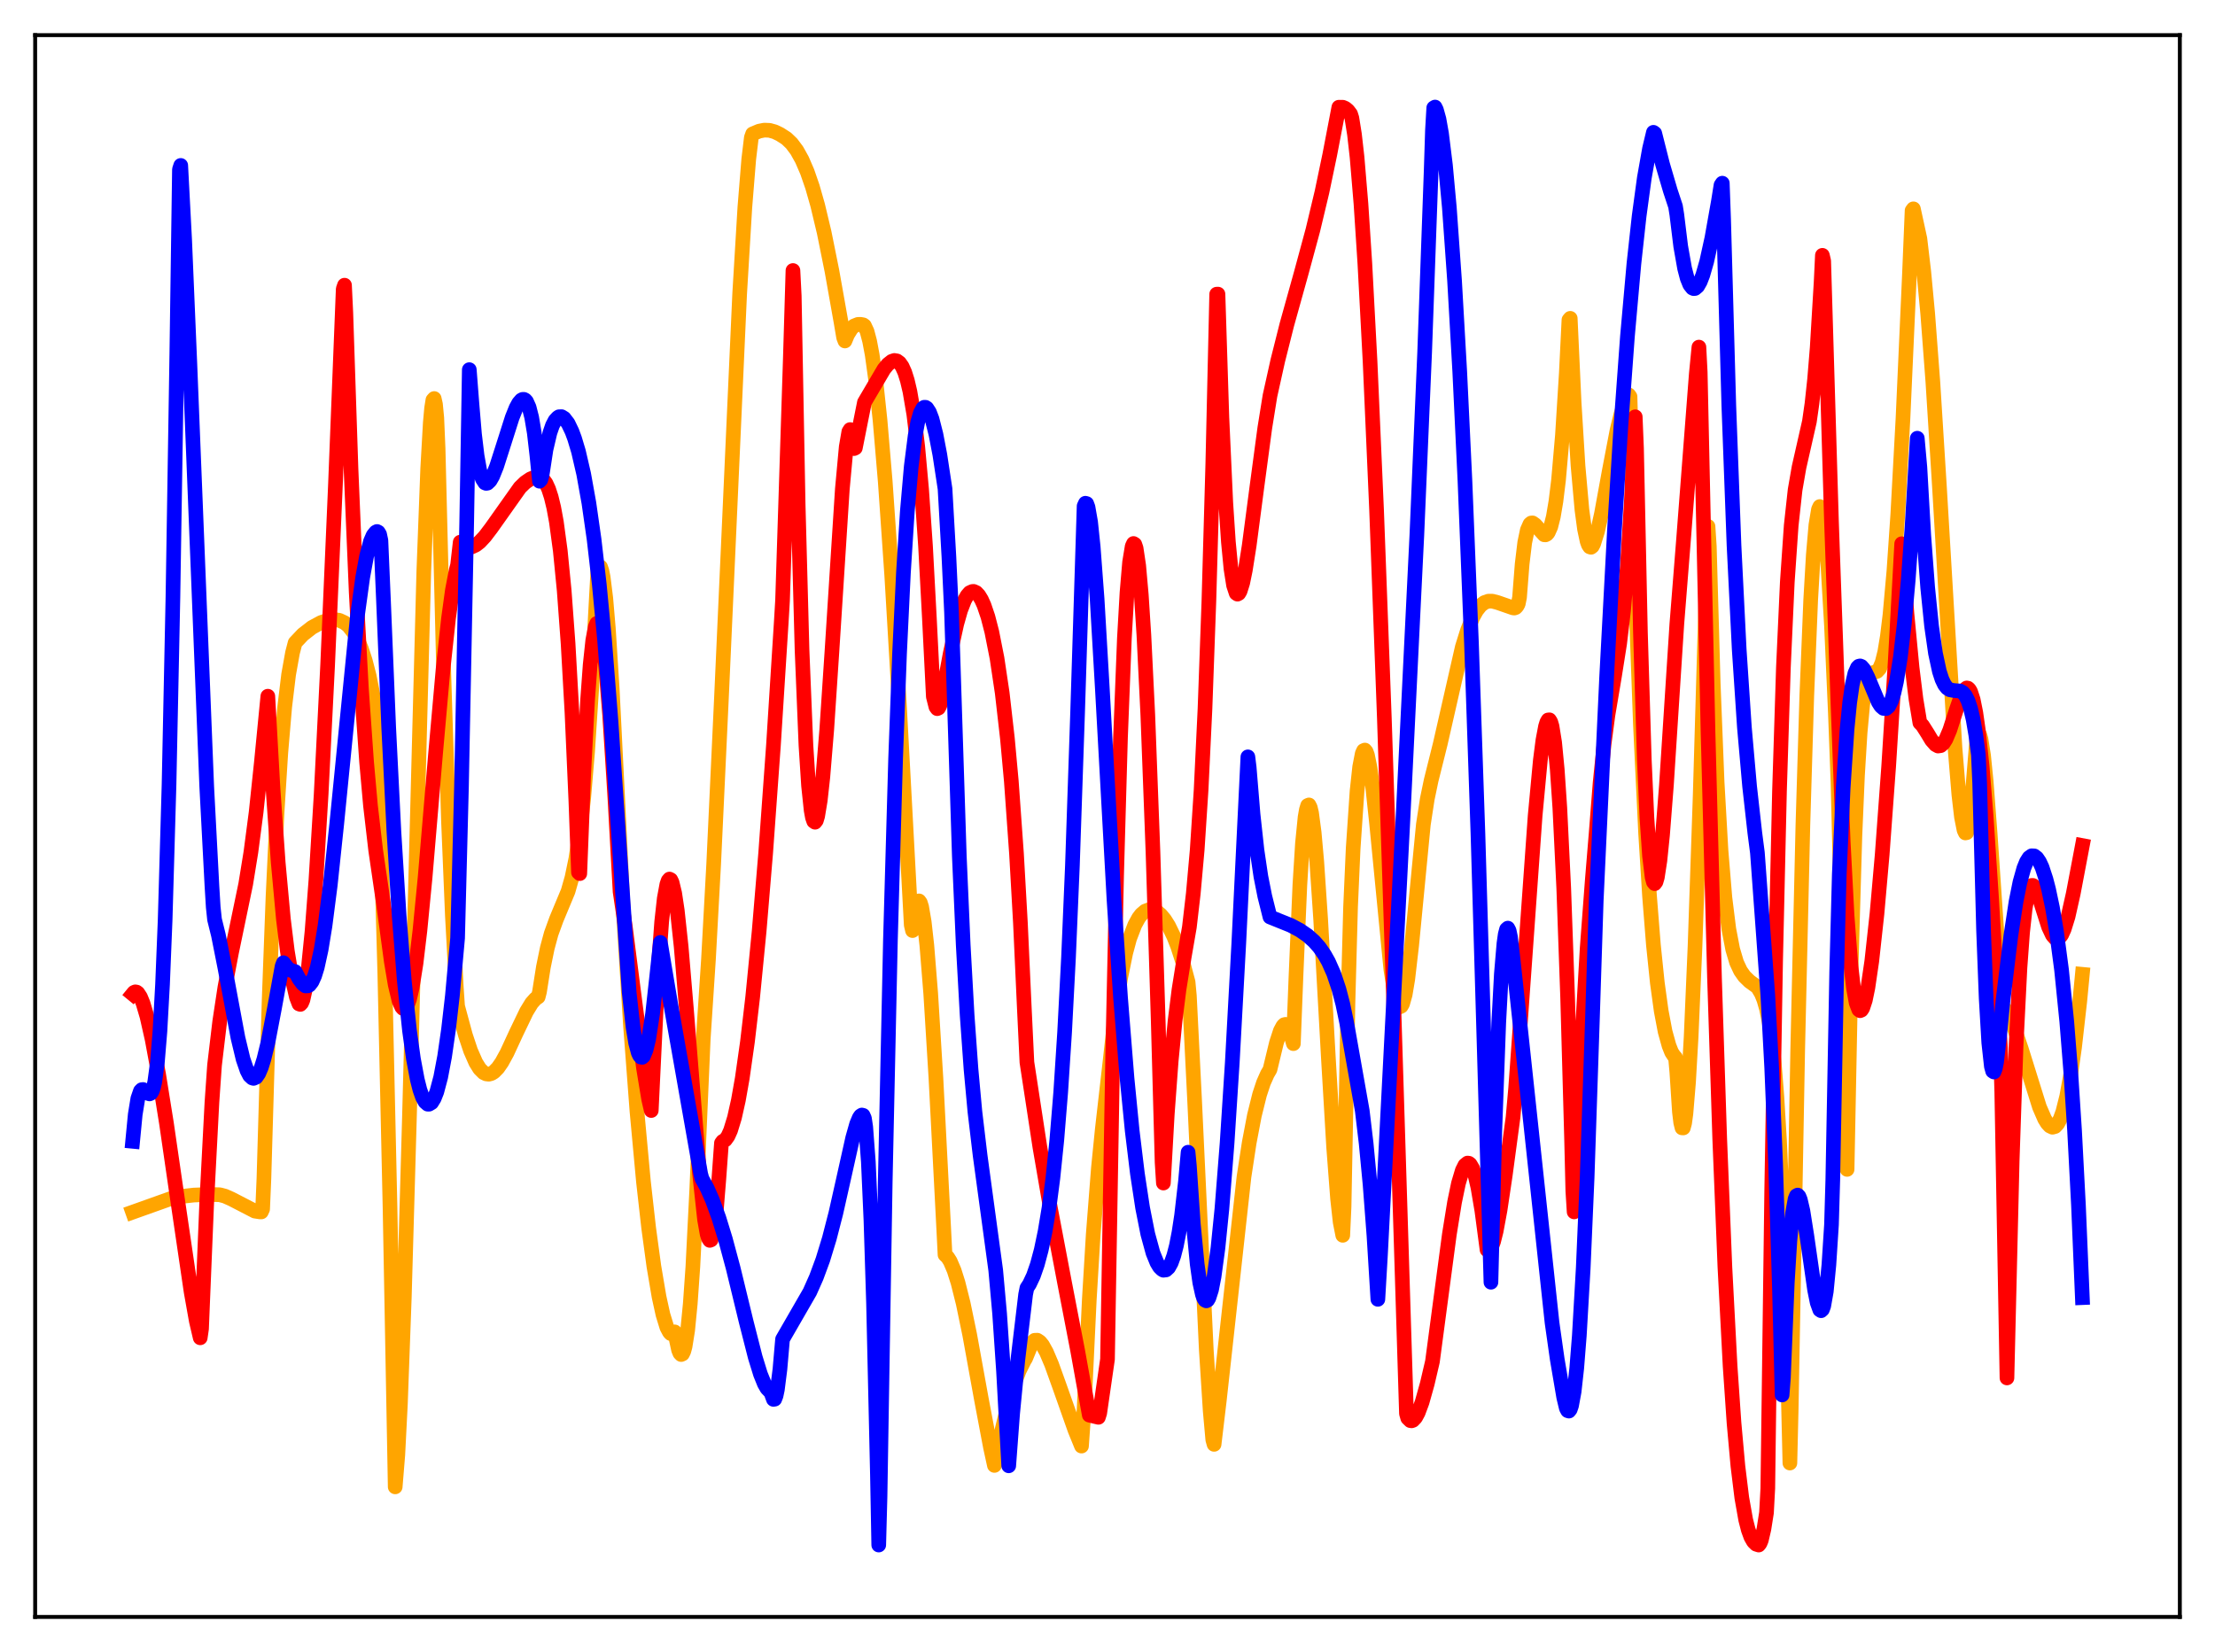 <?xml version="1.0" encoding="utf-8" standalone="no"?>
<!DOCTYPE svg PUBLIC "-//W3C//DTD SVG 1.1//EN"
  "http://www.w3.org/Graphics/SVG/1.1/DTD/svg11.dtd">
<svg xmlns:xlink="http://www.w3.org/1999/xlink" width="453.6pt" height="338.4pt" viewBox="0 0 453.6 338.4" xmlns="http://www.w3.org/2000/svg" version="1.1">
 <defs>
  <style type="text/css">*{stroke-linejoin: round; stroke-linecap: butt}</style>
 </defs>
 <g id="figure_1">
  <g id="patch_1">
   <path d="M 0 338.4 
L 453.6 338.4 
L 453.6 0 
L 0 0 
z
" style="fill: #ffffff"/>
  </g>
  <g id="axes_1">
   <g id="patch_2">
    <path d="M 7.2 331.2 
L 446.4 331.2 
L 446.4 7.2 
L 7.2 7.2 
z
" style="fill: #ffffff"/>
   </g>
   <g id="matplotlib.axis_1"/>
   <g id="matplotlib.axis_2"/>
   <g id="line2d_1">
    <path d="M 27.164 248.292 
L 34.883 245.538 
L 37.279 245.056 
L 39.674 244.79 
L 42.868 244.664 
L 44.998 244.725 
L 46.063 245.004 
L 47.393 245.594 
L 52.185 248.073 
L 53.249 248.239 
L 53.516 248.241 
L 53.782 247.659 
L 54.048 241.388 
L 55.113 204.875 
L 55.911 183.587 
L 56.71 166.868 
L 57.508 154.17 
L 58.307 144.773 
L 59.105 138.164 
L 59.904 133.701 
L 60.436 131.658 
L 62.033 129.967 
L 63.897 128.517 
L 65.76 127.511 
L 67.091 127.057 
L 68.422 126.904 
L 69.487 127.057 
L 70.551 127.548 
L 71.35 128.181 
L 72.415 129.535 
L 73.213 130.981 
L 74.012 132.894 
L 74.81 135.358 
L 75.609 138.46 
L 76.673 143.874 
L 76.94 145.487 
L 77.206 149.258 
L 78.004 170.931 
L 78.803 199.403 
L 79.868 247.215 
L 80.932 304.562 
L 81.465 298.027 
L 81.997 287.593 
L 82.796 265.81 
L 83.86 228.367 
L 86.788 117.061 
L 87.587 95.918 
L 88.119 86.563 
L 88.385 83.606 
L 88.652 81.93 
L 88.918 81.634 
L 89.184 82.821 
L 89.45 85.592 
L 89.716 91.834 
L 90.781 134.724 
L 91.846 168.295 
L 92.644 187.647 
L 93.443 202.252 
L 93.709 206.106 
L 95.306 212.017 
L 96.371 215.214 
L 97.436 217.641 
L 98.234 218.921 
L 99.033 219.719 
L 99.565 219.972 
L 100.097 220.035 
L 100.63 219.897 
L 101.162 219.564 
L 101.961 218.751 
L 102.759 217.603 
L 103.824 215.664 
L 105.687 211.632 
L 107.817 207.2 
L 108.881 205.463 
L 109.68 204.568 
L 110.212 204.208 
L 110.479 203.159 
L 111.277 198.088 
L 112.076 194.197 
L 112.874 191.242 
L 113.939 188.309 
L 116.335 182.557 
L 117.133 179.748 
L 117.932 175.896 
L 118.73 170.601 
L 119.529 163.433 
L 120.327 153.958 
L 121.126 141.708 
L 121.924 126.141 
L 122.457 116.439 
L 122.723 115.988 
L 122.989 116.142 
L 123.255 116.913 
L 123.521 118.236 
L 124.054 122.516 
L 124.586 128.765 
L 125.385 141.324 
L 126.449 162.731 
L 127.514 184.334 
L 129.111 209.988 
L 130.442 227.648 
L 131.773 242.066 
L 132.838 251.534 
L 133.903 259.369 
L 134.967 265.648 
L 135.766 269.286 
L 136.564 271.886 
L 137.097 272.891 
L 137.363 273.164 
L 137.629 273.261 
L 137.895 273.165 
L 138.161 272.814 
L 138.96 276.519 
L 139.226 277.176 
L 139.492 277.455 
L 139.759 277.337 
L 140.025 276.802 
L 140.291 275.828 
L 140.823 272.491 
L 141.356 267.058 
L 141.888 259.479 
L 142.687 243.614 
L 144.017 212.742 
L 145.082 196.55 
L 146.147 177.058 
L 147.744 142.917 
L 151.471 60.184 
L 152.535 42.474 
L 153.334 32.605 
L 153.866 28.169 
L 154.132 27.422 
L 155.463 26.862 
L 156.528 26.653 
L 157.593 26.698 
L 158.657 26.995 
L 159.722 27.508 
L 161.053 28.368 
L 162.118 29.389 
L 163.183 30.816 
L 164.247 32.728 
L 165.312 35.193 
L 166.377 38.277 
L 167.441 42.009 
L 168.772 47.583 
L 170.369 55.511 
L 172.233 66.001 
L 172.765 69.141 
L 173.031 69.842 
L 173.564 68.558 
L 174.362 67.277 
L 174.895 66.77 
L 175.693 66.449 
L 176.225 66.434 
L 176.758 66.532 
L 177.024 66.72 
L 177.556 67.866 
L 178.089 69.884 
L 178.621 72.725 
L 179.42 78.524 
L 180.218 86.07 
L 181.283 98.633 
L 182.614 117.874 
L 184.211 144.944 
L 186.607 189.481 
L 186.873 190.614 
L 187.405 186.528 
L 187.671 185.322 
L 187.937 184.655 
L 188.204 184.535 
L 188.47 184.899 
L 188.736 185.745 
L 189.268 188.842 
L 189.801 193.614 
L 190.599 203.525 
L 191.664 220.819 
L 193.261 251.706 
L 193.527 257.016 
L 194.06 257.518 
L 194.592 258.362 
L 195.391 260.227 
L 196.189 262.748 
L 197.254 266.997 
L 198.585 273.43 
L 200.98 286.64 
L 202.844 296.509 
L 203.642 300.169 
L 203.908 299.543 
L 205.239 292.751 
L 206.57 287.188 
L 207.635 283.626 
L 208.7 280.808 
L 209.764 278.669 
L 210.031 278.235 
L 211.361 274.991 
L 211.894 274.536 
L 212.426 274.52 
L 212.959 274.874 
L 213.491 275.524 
L 214.289 276.961 
L 215.354 279.466 
L 216.951 283.912 
L 220.145 292.944 
L 221.476 296.205 
L 222.009 288.662 
L 223.073 266.206 
L 223.872 252.927 
L 224.937 239.255 
L 225.735 231.295 
L 227.332 217.286 
L 228.397 207.637 
L 229.462 200.433 
L 230.527 195.205 
L 231.325 192.24 
L 232.39 189.465 
L 233.188 188.013 
L 233.721 187.314 
L 234.519 186.632 
L 235.318 186.331 
L 235.85 186.289 
L 236.915 186.738 
L 237.713 187.406 
L 238.512 188.373 
L 239.311 189.643 
L 240.375 191.828 
L 241.174 193.857 
L 242.239 197.15 
L 243.303 201.153 
L 243.569 203.976 
L 244.634 225.314 
L 247.03 276.491 
L 247.828 288.965 
L 248.361 294.911 
L 248.627 295.854 
L 249.692 286.894 
L 254.749 241.075 
L 255.814 234.094 
L 256.879 228.486 
L 257.943 224.208 
L 258.742 221.786 
L 259.54 219.988 
L 260.073 219.086 
L 261.404 213.585 
L 262.202 211.142 
L 262.735 210.147 
L 263.001 209.887 
L 263.267 209.824 
L 263.533 209.983 
L 263.799 210.365 
L 264.065 210.997 
L 264.864 213.77 
L 265.396 200.021 
L 266.195 181.248 
L 266.727 172.75 
L 267.26 167.38 
L 267.526 165.85 
L 267.792 164.996 
L 268.058 164.878 
L 268.324 165.398 
L 268.591 166.522 
L 269.123 170.529 
L 269.655 176.508 
L 270.454 188.338 
L 272.051 217.03 
L 273.116 235.048 
L 273.914 245.525 
L 274.447 250.34 
L 274.979 253.034 
L 275.245 247.204 
L 276.044 205.45 
L 276.576 185.778 
L 277.108 173.786 
L 277.907 162.013 
L 278.439 157.095 
L 278.972 154.328 
L 279.238 153.753 
L 279.504 153.638 
L 279.77 153.957 
L 280.036 154.679 
L 280.569 157.291 
L 281.101 161.141 
L 281.9 168.642 
L 284.828 198.602 
L 285.626 203.603 
L 286.159 205.55 
L 286.425 206.052 
L 286.691 206.233 
L 286.957 206.094 
L 287.223 205.63 
L 287.756 203.743 
L 288.288 200.572 
L 289.087 193.66 
L 291.482 168.897 
L 292.281 163.68 
L 293.079 159.846 
L 294.943 152.378 
L 299.468 132.5 
L 300.532 129.092 
L 301.597 126.472 
L 302.396 125.034 
L 303.194 124.033 
L 303.993 123.42 
L 304.791 123.141 
L 305.59 123.135 
L 306.655 123.409 
L 309.849 124.517 
L 310.115 124.545 
L 310.381 124.454 
L 310.647 124.181 
L 310.913 123.698 
L 311.18 122.357 
L 311.712 115.545 
L 312.244 111.119 
L 312.777 108.555 
L 313.309 107.352 
L 313.575 107.129 
L 313.841 107.109 
L 314.374 107.48 
L 316.237 109.542 
L 316.503 109.555 
L 316.769 109.414 
L 317.036 109.115 
L 317.568 107.928 
L 318.1 105.835 
L 318.633 102.683 
L 319.165 98.321 
L 319.964 89.146 
L 320.762 76.369 
L 321.295 65.525 
L 321.561 65.206 
L 322.359 82.486 
L 323.158 95.443 
L 323.956 104.407 
L 324.489 108.389 
L 325.021 110.889 
L 325.287 111.626 
L 325.553 112.019 
L 325.82 112.102 
L 326.086 111.895 
L 326.352 111.385 
L 327.151 108.838 
L 327.949 105.259 
L 329.546 96.508 
L 331.143 88.152 
L 331.942 84.853 
L 332.74 82.389 
L 333.273 81.272 
L 333.539 80.884 
L 333.805 81.241 
L 334.87 119.098 
L 335.935 148.417 
L 336.999 170.68 
L 337.798 183.505 
L 338.596 193.551 
L 339.395 201.292 
L 340.193 207.091 
L 340.992 211.313 
L 341.791 214.197 
L 342.323 215.534 
L 342.855 216.348 
L 343.121 216.604 
L 343.388 219.574 
L 343.92 227.736 
L 344.186 229.949 
L 344.452 231.023 
L 344.719 231.034 
L 344.985 230.053 
L 345.251 228.112 
L 345.783 221.732 
L 346.316 212.431 
L 347.114 193.884 
L 348.179 162.67 
L 349.776 107.825 
L 350.042 111.876 
L 350.841 140.004 
L 351.639 160.171 
L 352.438 174.227 
L 353.236 183.866 
L 354.035 190.282 
L 354.833 194.455 
L 355.632 197.148 
L 356.431 198.852 
L 357.229 199.989 
L 358.294 201.028 
L 359.625 201.987 
L 359.891 202.157 
L 360.689 203.49 
L 361.222 204.79 
L 361.754 206.634 
L 362.287 209.255 
L 362.819 212.919 
L 363.351 217.924 
L 363.884 224.722 
L 364.416 233.586 
L 365.215 251.91 
L 366.013 277.588 
L 366.545 299.68 
L 366.812 288.495 
L 368.143 215.009 
L 369.207 168.994 
L 370.006 142.477 
L 370.804 122.866 
L 371.337 113.678 
L 371.869 107.52 
L 372.401 104.317 
L 372.668 103.755 
L 372.934 103.963 
L 373.2 104.795 
L 373.732 108.494 
L 374.265 114.664 
L 375.063 128.18 
L 375.862 146.157 
L 376.394 160.27 
L 376.927 181.793 
L 377.991 238.857 
L 378.257 239.532 
L 379.056 198.735 
L 379.855 171.247 
L 380.387 158.83 
L 380.919 150.109 
L 381.452 144.328 
L 381.984 140.796 
L 382.516 138.887 
L 383.049 138.058 
L 383.581 137.791 
L 384.38 137.527 
L 384.912 136.942 
L 385.444 135.666 
L 385.977 133.528 
L 386.509 130.31 
L 387.041 125.92 
L 387.84 117.029 
L 388.639 105.335 
L 389.703 85.718 
L 391.034 56.038 
L 391.567 43.126 
L 391.833 42.774 
L 393.164 48.889 
L 393.962 55.646 
L 394.761 64.179 
L 395.825 78.258 
L 397.156 99.481 
L 400.351 153.172 
L 401.149 162.82 
L 401.681 167.374 
L 402.214 170.059 
L 402.48 170.613 
L 402.746 170.56 
L 403.012 169.876 
L 403.279 168.56 
L 403.811 163.687 
L 404.876 150.748 
L 405.142 150.291 
L 405.408 150.487 
L 405.674 151.373 
L 406.207 154.765 
L 406.739 160.051 
L 407.537 170.563 
L 409.933 205.903 
L 410.732 206.894 
L 411.53 208.353 
L 412.595 210.898 
L 413.926 214.819 
L 417.652 226.761 
L 418.717 229.204 
L 419.249 230.069 
L 419.782 230.645 
L 420.314 230.896 
L 420.847 230.752 
L 421.379 230.182 
L 421.911 229.181 
L 422.444 227.721 
L 423.242 224.535 
L 424.041 220.146 
L 424.839 214.516 
L 425.904 205.124 
L 426.436 199.574 
L 426.436 199.574 
" clip-path="url(#pf5a230bbe3)" style="fill: none; stroke: #ffa500; stroke-width: 3; stroke-linecap: square"/>
   </g>
   <g id="line2d_2">
    <path d="M 27.164 203.609 
L 27.43 203.285 
L 27.696 203.164 
L 27.962 203.204 
L 28.228 203.395 
L 28.761 204.206 
L 29.293 205.506 
L 30.092 208.198 
L 31.156 212.911 
L 32.487 220.097 
L 34.084 230.051 
L 36.48 246.544 
L 39.142 264.649 
L 40.207 270.622 
L 41.005 274.028 
L 41.271 272.195 
L 42.336 246.274 
L 43.401 225.797 
L 43.933 218.178 
L 44.998 209.216 
L 46.063 202.185 
L 47.393 195.193 
L 50.321 181.074 
L 51.386 174.513 
L 52.451 166.369 
L 53.516 156.254 
L 54.847 142.606 
L 55.911 161.594 
L 56.976 176.725 
L 58.041 188.294 
L 58.839 194.785 
L 59.638 199.622 
L 60.703 204.255 
L 61.235 205.643 
L 61.501 205.736 
L 61.767 205.45 
L 62.033 204.816 
L 62.566 202.433 
L 63.098 198.733 
L 63.897 190.786 
L 64.695 180.279 
L 65.76 162.811 
L 67.091 136.28 
L 68.688 99.417 
L 70.285 59.181 
L 70.551 58.415 
L 70.817 63.98 
L 71.882 96.055 
L 72.947 121.324 
L 74.012 141.035 
L 75.076 156.125 
L 75.875 165.058 
L 76.94 174.218 
L 78.537 185.139 
L 80.134 196.96 
L 80.932 201.702 
L 81.731 205.058 
L 82.263 206.271 
L 82.529 206.565 
L 82.796 206.641 
L 83.062 206.494 
L 83.328 206.122 
L 83.86 204.698 
L 84.393 202.386 
L 85.191 197.355 
L 85.99 190.665 
L 87.055 179.731 
L 89.184 154.533 
L 90.781 136.58 
L 91.846 126.699 
L 92.644 120.89 
L 93.443 116.721 
L 93.709 115.735 
L 94.241 111.053 
L 95.04 111.795 
L 95.839 112.086 
L 96.637 112.011 
L 97.436 111.638 
L 98.234 111.02 
L 99.299 109.881 
L 100.63 108.128 
L 106.486 99.856 
L 107.551 98.827 
L 108.615 98.1 
L 109.414 97.788 
L 110.212 97.716 
L 110.745 97.849 
L 111.277 98.274 
L 111.809 99 
L 112.342 100.16 
L 112.874 101.794 
L 113.407 103.998 
L 113.939 106.901 
L 114.737 112.806 
L 115.536 120.945 
L 116.335 131.812 
L 117.133 145.996 
L 117.932 164.127 
L 118.464 178.701 
L 118.73 178.943 
L 119.529 158.586 
L 120.327 143.413 
L 120.86 136.133 
L 121.392 131.151 
L 121.924 128.339 
L 122.191 127.711 
L 122.457 127.595 
L 122.723 127.995 
L 122.989 128.836 
L 123.521 131.927 
L 124.054 136.671 
L 124.852 146.46 
L 125.917 163.355 
L 126.982 182.636 
L 128.047 189.789 
L 129.91 204.305 
L 131.773 218.721 
L 132.838 225.179 
L 133.37 227.474 
L 134.701 199.816 
L 135.5 188.83 
L 136.032 184.021 
L 136.564 181.133 
L 136.831 180.378 
L 137.097 180.06 
L 137.363 180.194 
L 137.629 180.74 
L 138.161 182.944 
L 138.694 186.481 
L 139.492 193.92 
L 140.557 206.549 
L 143.219 239.981 
L 144.284 249.81 
L 144.816 252.814 
L 145.082 253.668 
L 145.348 254.071 
L 145.615 253.969 
L 145.881 253.312 
L 146.147 252.126 
L 146.679 248.078 
L 147.212 241.465 
L 147.744 234.134 
L 148.01 233.78 
L 148.543 233.475 
L 149.075 232.733 
L 149.607 231.558 
L 150.406 228.951 
L 151.204 225.388 
L 152.003 220.873 
L 153.068 213.387 
L 154.132 204.291 
L 155.463 190.718 
L 156.794 174.78 
L 158.391 152.668 
L 159.988 127.469 
L 160.255 122.982 
L 161.852 73.232 
L 162.384 55.409 
L 162.65 60.616 
L 163.449 103.294 
L 164.247 133.162 
L 165.046 152.677 
L 165.578 160.934 
L 166.111 166.002 
L 166.377 167.457 
L 166.643 168.227 
L 166.909 168.418 
L 167.175 168.068 
L 167.441 167.185 
L 167.974 163.97 
L 168.506 159.167 
L 169.305 149.467 
L 170.369 133.433 
L 172.499 100.178 
L 173.297 91.512 
L 173.83 88.416 
L 174.096 87.991 
L 174.362 88.351 
L 174.628 89.755 
L 174.895 91.884 
L 175.161 91.753 
L 176.225 86.399 
L 177.024 82.41 
L 181.017 75.62 
L 181.815 74.647 
L 182.614 74.011 
L 183.146 73.834 
L 183.679 73.922 
L 184.211 74.312 
L 184.743 75.066 
L 185.276 76.248 
L 185.808 77.933 
L 186.34 80.201 
L 187.139 84.888 
L 187.937 91.476 
L 188.736 100.301 
L 189.535 111.896 
L 190.333 126.756 
L 191.132 142.696 
L 191.664 144.794 
L 191.93 145.156 
L 192.196 145.036 
L 192.463 144.541 
L 192.995 142.449 
L 194.592 133.85 
L 195.923 127.817 
L 196.721 125 
L 197.52 122.95 
L 198.052 122.011 
L 198.585 121.397 
L 199.117 121.156 
L 199.383 121.133 
L 199.916 121.376 
L 200.448 121.938 
L 200.98 122.807 
L 201.513 123.983 
L 202.311 126.332 
L 203.11 129.427 
L 204.175 134.822 
L 205.239 141.942 
L 206.304 151.268 
L 207.103 160.013 
L 208.167 174.899 
L 208.966 189.028 
L 209.764 206.465 
L 210.297 217.596 
L 212.959 235.007 
L 215.088 247.354 
L 218.016 262.781 
L 220.678 276.596 
L 223.073 289.867 
L 224.937 290.313 
L 225.203 289.464 
L 226.8 278.423 
L 227.865 215.881 
L 228.663 179.283 
L 229.462 151.082 
L 230.26 130.734 
L 230.793 121.361 
L 231.325 115.133 
L 231.857 111.896 
L 232.124 111.326 
L 232.39 111.493 
L 232.656 112.268 
L 233.188 115.838 
L 233.721 121.84 
L 234.253 130.112 
L 235.052 146.407 
L 236.116 174.615 
L 237.181 208.982 
L 237.98 238.089 
L 238.246 242.325 
L 239.044 228.157 
L 239.843 217.318 
L 240.641 209.066 
L 241.44 202.702 
L 242.505 196.047 
L 243.569 189.901 
L 244.368 183.018 
L 245.167 174.087 
L 245.965 161.848 
L 246.764 145.184 
L 247.562 123.154 
L 248.361 95.029 
L 249.159 60.254 
L 249.425 60.243 
L 250.224 85.481 
L 251.023 102.959 
L 251.555 111.001 
L 252.087 116.518 
L 252.62 119.909 
L 253.152 121.517 
L 253.418 121.704 
L 253.684 121.556 
L 253.951 121.106 
L 254.483 119.419 
L 255.015 116.829 
L 255.814 111.775 
L 257.411 99.619 
L 259.008 87.696 
L 260.073 81.07 
L 261.67 73.873 
L 263.533 66.478 
L 266.461 55.972 
L 268.857 47.126 
L 270.72 39.327 
L 272.317 31.683 
L 274.18 21.96 
L 274.979 21.963 
L 275.511 22.19 
L 276.044 22.641 
L 276.576 23.338 
L 276.842 24.173 
L 277.375 27.507 
L 277.907 32.217 
L 278.705 41.741 
L 279.504 53.982 
L 280.569 74.058 
L 281.9 104.404 
L 283.497 147.15 
L 285.36 203.789 
L 288.022 289.554 
L 288.288 290.478 
L 288.82 290.995 
L 289.087 291.03 
L 289.353 290.93 
L 289.885 290.367 
L 290.417 289.383 
L 291.216 287.244 
L 292.281 283.443 
L 293.345 278.889 
L 294.943 266.865 
L 296.806 252.851 
L 297.871 246.241 
L 298.669 242.399 
L 299.468 239.722 
L 300 238.665 
L 300.532 238.237 
L 300.799 238.27 
L 301.065 238.469 
L 301.597 239.372 
L 302.129 240.959 
L 302.662 243.246 
L 303.46 247.96 
L 304.525 255.997 
L 304.791 256.199 
L 305.057 256.09 
L 305.324 255.718 
L 305.856 254.333 
L 306.388 252.204 
L 307.187 247.882 
L 308.252 240.758 
L 309.849 228.867 
L 310.381 222.904 
L 311.978 200.685 
L 314.374 167.092 
L 315.439 155.72 
L 315.971 151.593 
L 316.503 148.777 
L 316.769 147.923 
L 317.036 147.47 
L 317.302 147.444 
L 317.568 147.868 
L 317.834 148.765 
L 318.367 152.084 
L 318.899 157.615 
L 319.431 165.472 
L 320.23 181.924 
L 321.028 204.336 
L 321.827 233.007 
L 322.093 243.99 
L 322.359 248.233 
L 322.892 236.303 
L 323.956 212.717 
L 325.021 194.304 
L 326.086 180.149 
L 326.884 170.449 
L 327.683 160.305 
L 328.481 152.493 
L 329.28 146.482 
L 330.611 138.567 
L 331.676 131.846 
L 332.474 125.096 
L 333.273 115.783 
L 334.071 102.851 
L 334.87 85.374 
L 335.136 91.828 
L 335.935 129.463 
L 336.733 155.672 
L 337.265 167.487 
L 337.798 175.338 
L 338.33 179.69 
L 338.596 180.679 
L 338.863 181.003 
L 339.129 180.63 
L 339.395 179.718 
L 339.927 176.252 
L 340.46 171.053 
L 341.258 160.843 
L 342.589 140.219 
L 343.388 127.872 
L 344.719 111.105 
L 347.38 76.531 
L 347.913 71.098 
L 348.179 76.228 
L 349.776 149.854 
L 351.107 200.34 
L 352.172 233.211 
L 353.236 259.557 
L 354.301 279.823 
L 355.1 291.443 
L 355.898 300.302 
L 356.697 306.804 
L 357.495 311.309 
L 358.028 313.386 
L 358.56 314.851 
L 359.092 315.783 
L 359.625 316.302 
L 360.157 316.473 
L 360.423 316.146 
L 360.689 315.491 
L 361.222 313.213 
L 361.754 309.845 
L 362.02 304.871 
L 362.819 243.728 
L 363.617 196.925 
L 364.416 161.984 
L 365.215 136.702 
L 366.013 119.241 
L 366.812 107.638 
L 367.61 100.339 
L 368.409 95.743 
L 370.538 86.352 
L 371.071 82.633 
L 371.603 77.68 
L 372.135 71.185 
L 372.934 57.844 
L 373.2 52.3 
L 373.466 53.438 
L 375.063 106.892 
L 376.394 144.372 
L 377.459 172.416 
L 378.257 187.589 
L 379.056 197.962 
L 379.588 202.521 
L 380.121 205.435 
L 380.653 206.826 
L 380.919 207.023 
L 381.185 206.91 
L 381.452 206.506 
L 381.984 204.894 
L 382.516 202.32 
L 383.315 196.869 
L 384.38 187.147 
L 385.444 175.047 
L 386.775 156.942 
L 388.106 135.613 
L 389.437 111.379 
L 390.502 125.589 
L 391.567 136.743 
L 392.365 143.207 
L 393.164 148.055 
L 393.696 148.597 
L 394.761 150.273 
L 395.559 151.603 
L 396.358 152.517 
L 396.89 152.812 
L 397.423 152.729 
L 397.955 152.275 
L 398.487 151.437 
L 399.286 149.551 
L 400.617 145.415 
L 401.681 142.364 
L 402.214 141.353 
L 402.746 140.918 
L 403.012 140.962 
L 403.279 141.206 
L 403.545 141.665 
L 404.077 143.289 
L 404.609 145.93 
L 405.142 149.643 
L 405.94 157.226 
L 406.739 167.214 
L 407.804 183.39 
L 409.667 214.724 
L 409.933 223.71 
L 410.998 282.248 
L 412.063 237.845 
L 412.861 214.215 
L 413.66 198.223 
L 414.192 190.995 
L 414.724 186.106 
L 415.257 183.104 
L 415.789 181.616 
L 416.055 181.369 
L 416.321 181.368 
L 416.588 181.582 
L 417.12 182.552 
L 417.919 184.841 
L 419.516 189.865 
L 420.314 191.561 
L 420.847 192.16 
L 421.113 192.279 
L 421.379 192.273 
L 421.645 192.14 
L 422.177 191.505 
L 422.71 190.331 
L 423.508 187.766 
L 424.573 183.023 
L 426.436 173.196 
L 426.436 173.196 
" clip-path="url(#pf5a230bbe3)" style="fill: none; stroke: #ff0000; stroke-width: 3; stroke-linecap: square"/>
   </g>
   <g id="line2d_3">
    <path d="M 27.164 233.779 
L 27.696 228.266 
L 28.228 225.005 
L 28.761 223.466 
L 29.027 223.202 
L 29.293 223.168 
L 29.825 223.53 
L 30.358 223.985 
L 30.624 224.066 
L 30.89 223.942 
L 31.156 223.539 
L 31.423 222.793 
L 31.689 221.634 
L 32.221 217.707 
L 32.753 211.254 
L 33.286 201.625 
L 33.818 188.419 
L 34.617 160.68 
L 35.415 122.264 
L 36.214 72.074 
L 36.746 34.701 
L 37.012 33.884 
L 37.811 49.07 
L 38.876 74.382 
L 42.336 161.114 
L 43.401 181.46 
L 43.667 185.815 
L 43.933 188.34 
L 44.732 191.573 
L 46.063 198.274 
L 48.724 212.541 
L 49.789 216.976 
L 50.588 219.291 
L 51.12 220.318 
L 51.652 220.809 
L 51.919 220.889 
L 52.451 220.661 
L 52.983 219.888 
L 53.516 218.635 
L 54.048 216.93 
L 54.847 213.64 
L 56.177 206.678 
L 57.775 197.895 
L 58.041 197.198 
L 58.839 198.221 
L 59.372 198.661 
L 60.17 198.979 
L 60.436 199.007 
L 61.235 200.504 
L 62.033 201.568 
L 62.566 201.953 
L 63.098 201.925 
L 63.364 201.775 
L 63.897 201.08 
L 64.429 199.894 
L 64.961 198.177 
L 65.76 194.524 
L 66.559 189.649 
L 67.623 181.384 
L 68.954 168.802 
L 73.213 125.977 
L 74.278 118.257 
L 75.076 113.91 
L 75.875 110.895 
L 76.407 109.661 
L 76.94 109 
L 77.206 108.866 
L 77.472 109 
L 77.738 109.452 
L 78.004 110.697 
L 78.537 123.14 
L 79.601 149.035 
L 80.666 170.313 
L 81.731 187.447 
L 82.796 200.888 
L 83.86 211.1 
L 84.659 216.863 
L 85.457 221.127 
L 85.99 223.234 
L 86.522 224.746 
L 87.055 225.713 
L 87.587 226.175 
L 87.853 226.18 
L 88.385 225.86 
L 88.918 224.992 
L 89.45 223.646 
L 90.249 220.639 
L 91.047 216.417 
L 91.846 210.893 
L 92.644 203.946 
L 93.709 192.157 
L 94.508 160.944 
L 95.572 107.027 
L 96.105 75.716 
L 96.637 82.596 
L 97.169 88.907 
L 97.702 93.358 
L 98.234 96.33 
L 98.767 98.078 
L 99.299 98.907 
L 99.565 99.016 
L 99.831 98.966 
L 100.364 98.464 
L 100.896 97.527 
L 101.695 95.539 
L 103.025 91.386 
L 104.889 85.525 
L 105.687 83.542 
L 106.22 82.561 
L 106.752 81.947 
L 107.018 81.808 
L 107.284 81.798 
L 107.551 81.932 
L 107.817 82.228 
L 108.349 83.411 
L 108.881 85.493 
L 109.414 88.678 
L 109.946 93.264 
L 110.479 98.569 
L 110.745 98.284 
L 111.011 97.331 
L 111.809 92.08 
L 112.608 88.671 
L 113.14 87.135 
L 113.673 86.116 
L 114.205 85.542 
L 114.471 85.364 
L 115.004 85.345 
L 115.536 85.676 
L 116.335 86.716 
L 117.133 88.377 
L 117.665 89.814 
L 118.464 92.474 
L 119.529 97.081 
L 120.593 103.007 
L 121.658 110.456 
L 122.723 119.695 
L 123.788 130.864 
L 125.119 147.696 
L 126.716 171.468 
L 128.845 203.288 
L 129.644 210.45 
L 130.176 213.651 
L 130.708 215.654 
L 130.975 216.229 
L 131.241 216.532 
L 131.507 216.577 
L 131.773 216.347 
L 132.305 215.044 
L 132.838 212.848 
L 133.636 207.668 
L 134.435 200.481 
L 135.233 193.04 
L 137.363 205.742 
L 143.485 240.429 
L 143.751 241.427 
L 144.816 243.382 
L 145.881 245.8 
L 147.212 249.46 
L 148.543 253.791 
L 150.14 259.748 
L 152.801 270.702 
L 154.665 278.012 
L 155.729 281.462 
L 156.528 283.441 
L 157.06 284.373 
L 157.859 285.204 
L 158.391 286.64 
L 158.657 286.596 
L 158.924 285.899 
L 159.19 284.652 
L 159.722 280.457 
L 160.255 274.318 
L 165.844 264.626 
L 167.175 261.631 
L 168.506 258.029 
L 169.837 253.672 
L 171.168 248.505 
L 172.765 241.406 
L 174.628 233.049 
L 175.427 230.231 
L 175.959 228.957 
L 176.225 228.571 
L 176.492 228.394 
L 176.758 228.462 
L 177.024 229.058 
L 177.29 230.853 
L 177.823 237.968 
L 178.355 249.964 
L 178.887 267.004 
L 179.686 302.156 
L 179.952 316.473 
L 180.218 306.55 
L 181.283 242.037 
L 182.348 192.53 
L 183.412 155.292 
L 184.211 133.939 
L 185.009 117.337 
L 185.808 104.735 
L 186.607 95.568 
L 187.405 89.275 
L 187.937 86.457 
L 188.47 84.603 
L 189.002 83.608 
L 189.268 83.426 
L 189.535 83.428 
L 189.801 83.6 
L 190.333 84.418 
L 190.865 85.813 
L 191.664 88.952 
L 192.463 93.124 
L 193.527 100.114 
L 194.326 114.087 
L 194.858 125.432 
L 196.455 175.374 
L 197.254 193.596 
L 198.052 207.896 
L 198.851 219.033 
L 199.649 227.728 
L 200.714 236.67 
L 203.908 260.187 
L 204.707 269.077 
L 205.505 280.825 
L 206.57 300.248 
L 207.369 289.564 
L 208.433 278.578 
L 210.031 265.146 
L 210.297 263.825 
L 210.829 263.011 
L 211.628 261.318 
L 212.426 259.021 
L 213.225 256.04 
L 214.023 252.232 
L 214.822 247.413 
L 215.62 241.287 
L 216.419 233.531 
L 217.217 223.741 
L 218.016 211.444 
L 218.815 196.135 
L 219.613 177.326 
L 220.678 145.924 
L 222.009 103.661 
L 222.275 103.079 
L 222.541 103.156 
L 222.807 103.875 
L 223.34 106.921 
L 223.872 112.018 
L 224.671 122.668 
L 225.735 140.899 
L 228.131 184.288 
L 229.462 204.25 
L 230.793 220.793 
L 231.857 231.603 
L 232.922 240.381 
L 233.987 247.384 
L 235.052 252.771 
L 236.116 256.656 
L 236.915 258.622 
L 237.447 259.51 
L 237.98 260.036 
L 238.246 260.184 
L 238.778 260.127 
L 239.311 259.643 
L 239.843 258.69 
L 240.375 257.214 
L 240.908 255.152 
L 241.44 252.424 
L 241.972 248.94 
L 242.771 241.97 
L 243.303 236.013 
L 243.569 238.801 
L 244.368 250.625 
L 245.167 258.952 
L 245.699 262.73 
L 246.231 265.147 
L 246.497 265.905 
L 246.764 266.321 
L 247.03 266.46 
L 247.296 266.321 
L 247.562 265.873 
L 248.095 264.207 
L 248.627 261.486 
L 249.425 255.591 
L 250.224 247.653 
L 251.289 234.156 
L 252.353 217.639 
L 253.684 193.241 
L 255.548 155.03 
L 255.814 157.181 
L 256.612 166.836 
L 257.411 174.14 
L 258.209 179.535 
L 259.008 183.565 
L 260.073 187.832 
L 264.332 189.548 
L 266.195 190.54 
L 267.792 191.638 
L 269.123 192.837 
L 270.188 194.045 
L 271.252 195.584 
L 272.051 197.003 
L 273.116 199.401 
L 274.18 202.575 
L 274.979 205.63 
L 275.777 209.46 
L 278.972 227.517 
L 279.77 234.23 
L 280.569 242.634 
L 281.367 253.118 
L 282.166 266.146 
L 282.698 257.077 
L 287.223 169.386 
L 290.151 109.599 
L 291.748 72.155 
L 293.079 35.034 
L 293.345 26.679 
L 293.612 22.085 
L 293.878 21.927 
L 294.144 22.458 
L 294.676 24.372 
L 295.209 27.375 
L 296.007 33.831 
L 296.806 42.526 
L 297.871 57.486 
L 298.935 76.139 
L 300 98.493 
L 301.331 131.639 
L 302.662 170.793 
L 303.993 216.313 
L 305.324 262.647 
L 306.122 231.49 
L 306.921 209.475 
L 307.453 199.529 
L 307.985 193.253 
L 308.252 191.358 
L 308.518 190.352 
L 308.784 190.114 
L 309.05 190.619 
L 309.316 191.874 
L 309.849 196.427 
L 317.834 270.908 
L 318.899 278.423 
L 320.23 286.245 
L 320.762 288.452 
L 321.028 288.952 
L 321.295 289.037 
L 321.561 288.7 
L 321.827 287.929 
L 322.359 285.054 
L 322.892 280.264 
L 323.424 273.554 
L 324.223 259.723 
L 325.021 241.216 
L 326.086 209.336 
L 326.884 184.491 
L 329.014 138.716 
L 330.611 108.697 
L 331.942 87.187 
L 333.273 68.953 
L 334.604 54.006 
L 335.668 44.29 
L 336.733 36.443 
L 337.798 30.449 
L 338.596 27.102 
L 338.863 27.294 
L 340.46 33.615 
L 342.057 39.056 
L 343.121 42.273 
L 343.388 43.95 
L 344.186 50.458 
L 344.985 54.979 
L 345.517 57.009 
L 346.049 58.327 
L 346.582 59.002 
L 346.848 59.118 
L 347.114 59.089 
L 347.647 58.642 
L 348.179 57.709 
L 348.711 56.339 
L 349.51 53.566 
L 350.575 48.726 
L 351.905 41.247 
L 352.438 37.915 
L 352.704 37.522 
L 352.97 44.884 
L 354.035 83.035 
L 355.1 111.685 
L 356.164 133.028 
L 357.229 148.996 
L 358.294 161.073 
L 359.359 170.567 
L 359.891 174.668 
L 362.02 203.832 
L 362.819 218.719 
L 363.617 238.336 
L 364.416 264.232 
L 364.948 285.739 
L 365.215 282.239 
L 366.013 262.694 
L 366.545 254.113 
L 367.078 248.536 
L 367.61 245.582 
L 367.876 244.935 
L 368.143 244.79 
L 368.409 245.06 
L 368.675 245.73 
L 369.207 248.005 
L 370.006 253.06 
L 371.603 264.199 
L 372.135 266.833 
L 372.668 268.307 
L 372.934 268.481 
L 373.2 268.241 
L 373.466 267.539 
L 373.999 264.528 
L 374.531 259.077 
L 375.063 250.86 
L 375.329 241.702 
L 376.128 199.047 
L 376.66 179.074 
L 377.459 161.285 
L 378.257 149.318 
L 378.79 143.916 
L 379.322 140.223 
L 379.855 137.917 
L 380.387 136.72 
L 380.653 136.464 
L 380.919 136.4 
L 381.185 136.503 
L 381.718 137.115 
L 382.516 138.73 
L 384.646 143.805 
L 385.178 144.645 
L 385.711 145.103 
L 386.243 145.137 
L 386.775 144.69 
L 387.308 143.624 
L 387.84 141.959 
L 388.372 139.6 
L 389.171 134.641 
L 389.969 127.786 
L 390.768 118.907 
L 391.567 107.781 
L 392.631 89.761 
L 393.164 95.715 
L 393.962 109.693 
L 394.761 120.354 
L 395.559 128.232 
L 396.358 133.807 
L 397.156 137.519 
L 397.689 139.157 
L 398.221 140.266 
L 398.753 140.934 
L 399.286 141.287 
L 400.084 141.437 
L 401.415 141.546 
L 401.948 141.849 
L 402.48 142.462 
L 403.012 143.516 
L 403.545 145.119 
L 404.077 147.397 
L 404.609 150.517 
L 405.142 154.608 
L 405.408 160.403 
L 406.207 190.651 
L 406.739 204.482 
L 407.271 213.593 
L 407.804 218.446 
L 408.07 219.41 
L 408.336 219.583 
L 408.602 218.896 
L 408.868 217.555 
L 409.401 212.952 
L 410.199 204.816 
L 411.796 191.664 
L 412.861 184.664 
L 413.66 180.683 
L 414.458 177.833 
L 414.991 176.52 
L 415.523 175.677 
L 416.055 175.294 
L 416.588 175.318 
L 417.12 175.73 
L 417.652 176.514 
L 418.185 177.658 
L 418.983 180.082 
L 419.516 182.134 
L 420.314 185.912 
L 421.113 190.615 
L 422.177 198.676 
L 423.242 209.237 
L 424.041 219.236 
L 424.839 231.571 
L 425.638 246.857 
L 426.436 265.799 
L 426.436 265.799 
" clip-path="url(#pf5a230bbe3)" style="fill: none; stroke: #0000ff; stroke-width: 3; stroke-linecap: square"/>
   </g>
   <g id="patch_3">
    <path d="M 7.2 331.2 
L 7.2 7.2 
" style="fill: none; stroke: #000000; stroke-width: 0.8; stroke-linejoin: miter; stroke-linecap: square"/>
   </g>
   <g id="patch_4">
    <path d="M 446.4 331.2 
L 446.4 7.2 
" style="fill: none; stroke: #000000; stroke-width: 0.8; stroke-linejoin: miter; stroke-linecap: square"/>
   </g>
   <g id="patch_5">
    <path d="M 7.2 331.2 
L 446.4 331.2 
" style="fill: none; stroke: #000000; stroke-width: 0.8; stroke-linejoin: miter; stroke-linecap: square"/>
   </g>
   <g id="patch_6">
    <path d="M 7.2 7.2 
L 446.4 7.2 
" style="fill: none; stroke: #000000; stroke-width: 0.8; stroke-linejoin: miter; stroke-linecap: square"/>
   </g>
  </g>
 </g>
 <defs>
  <clipPath id="pf5a230bbe3">
   <rect x="7.2" y="7.2" width="439.2" height="324"/>
  </clipPath>
 </defs>
</svg>
